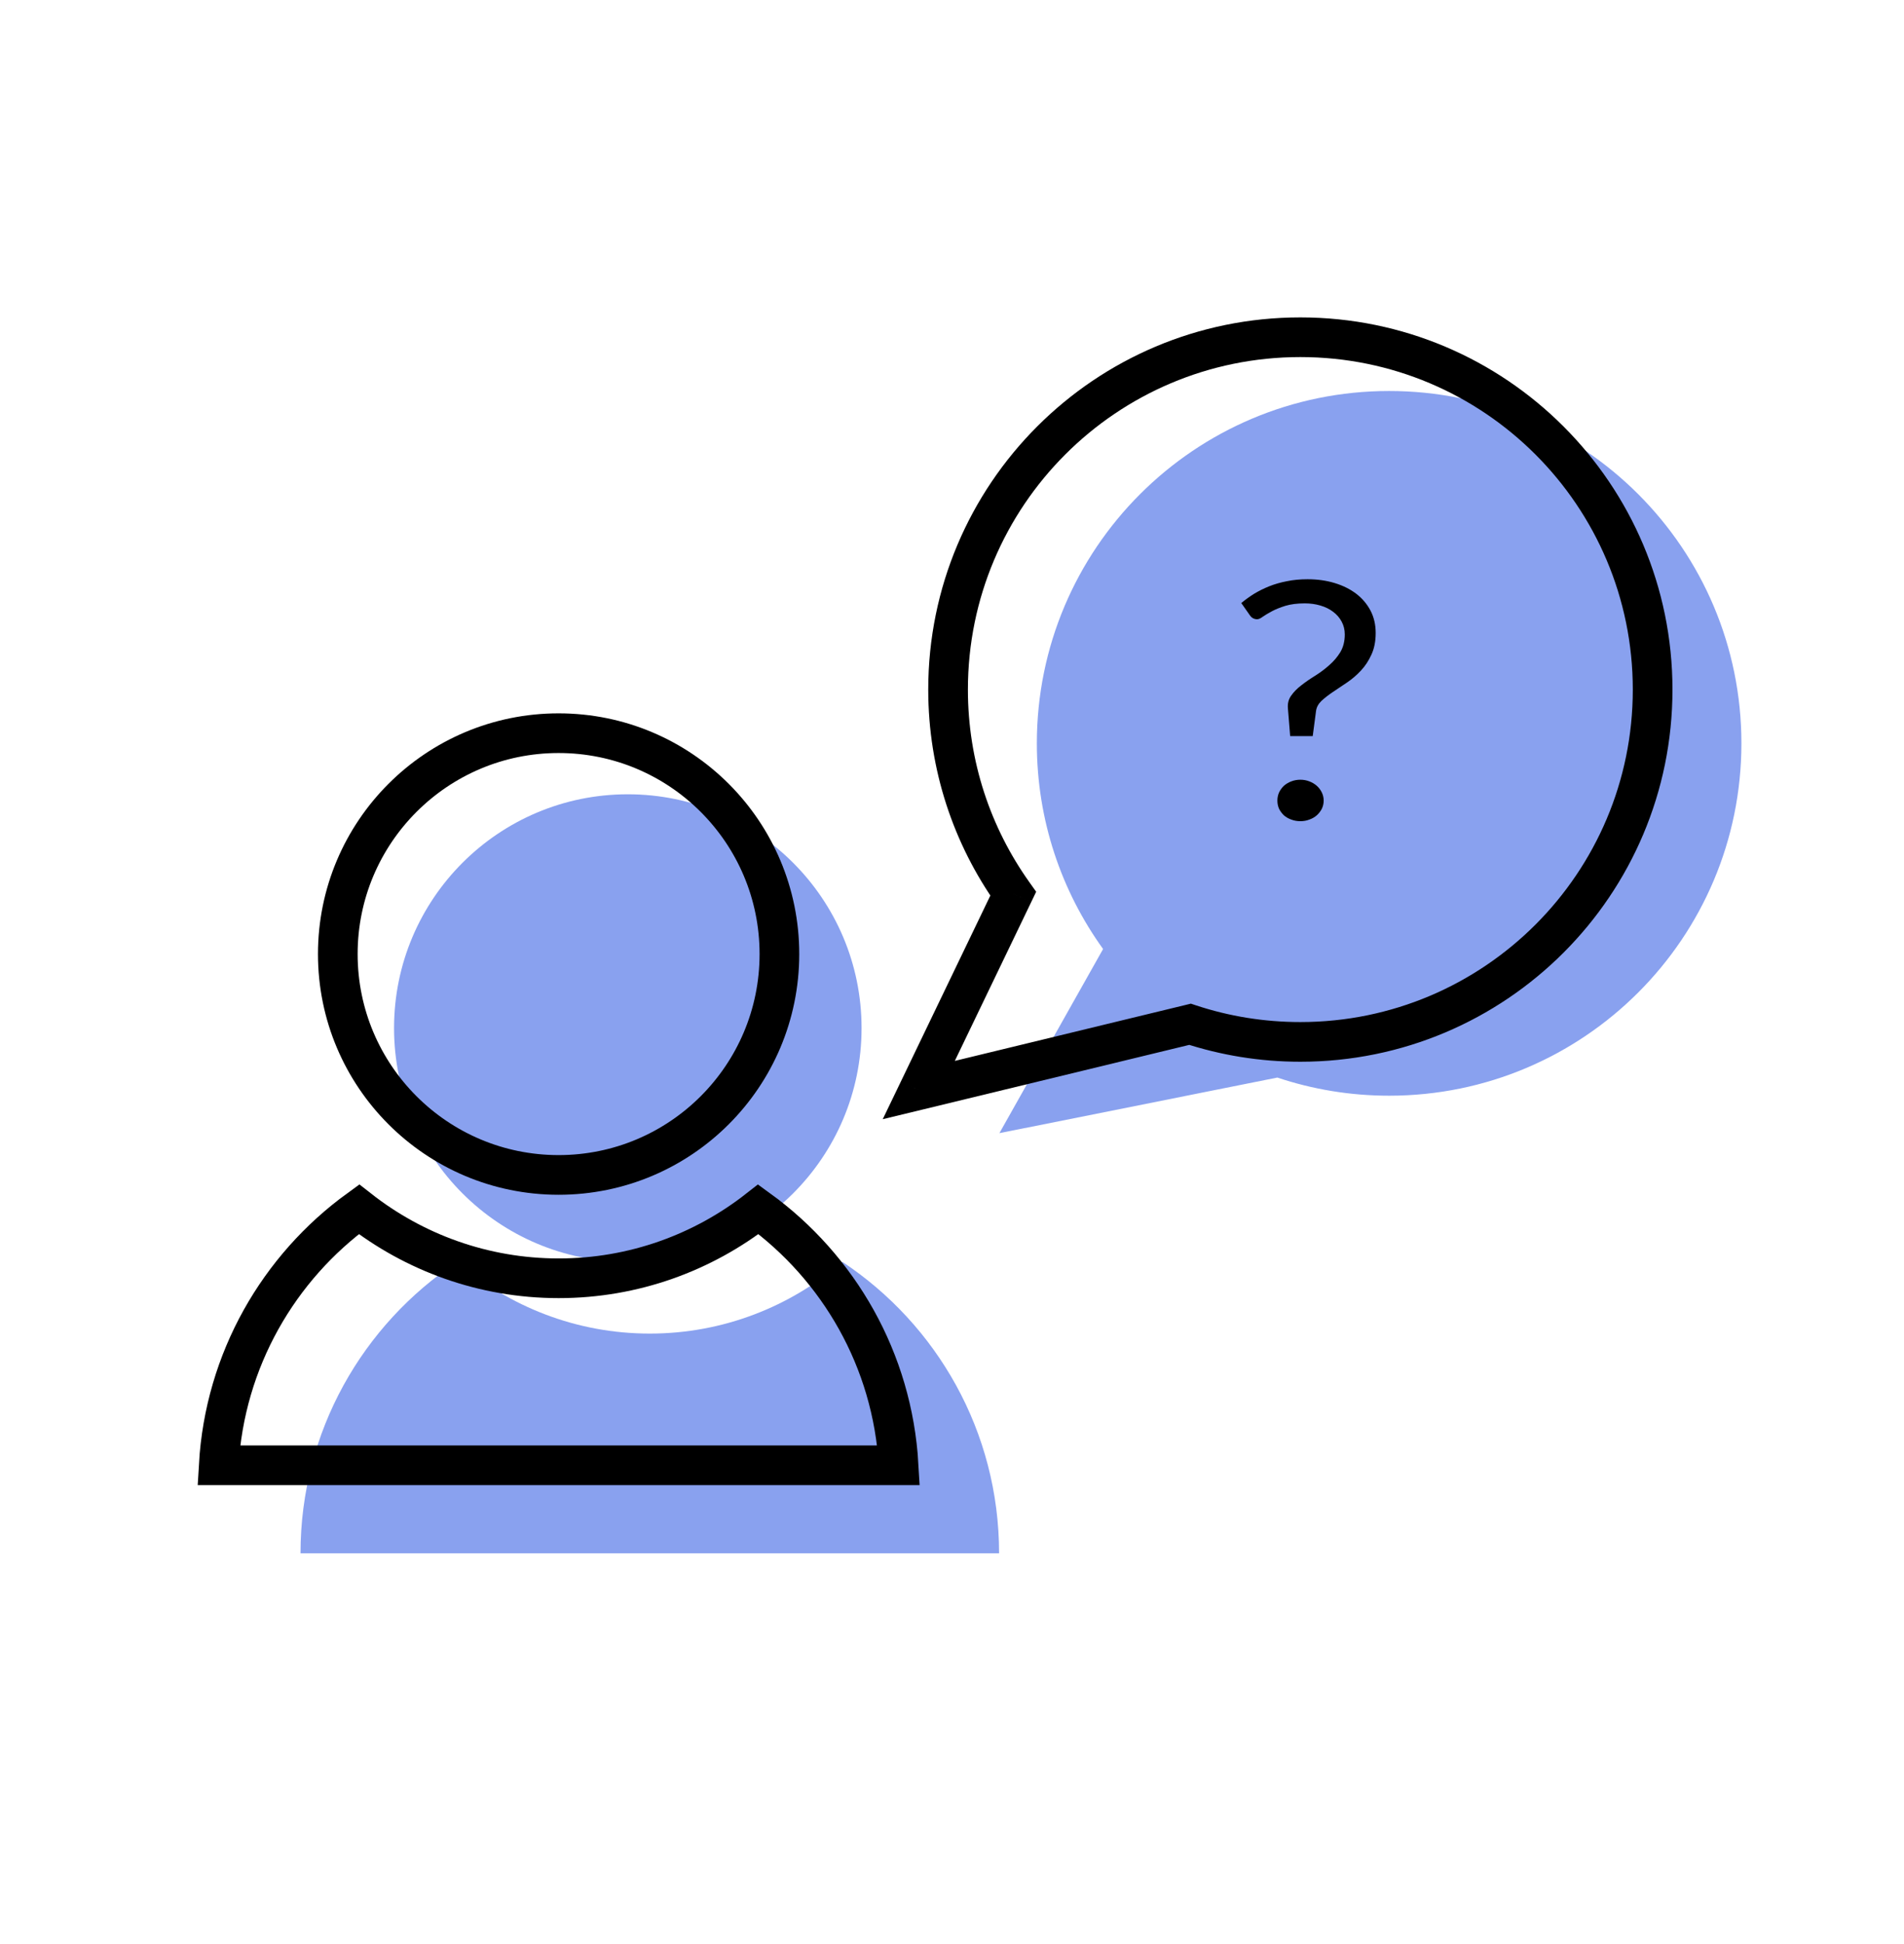 <svg width="48" height="49" viewBox="0 0 48 49" fill="none" xmlns="http://www.w3.org/2000/svg">
<path fill-rule="evenodd" clip-rule="evenodd" d="M35.02 27.617C39.925 27.617 43.901 23.641 43.901 18.736C43.901 13.831 39.925 9.855 35.02 9.855C30.115 9.855 26.139 13.831 26.139 18.736C26.139 20.671 26.758 22.461 27.809 23.92L25.195 28.561L32.202 27.16C33.087 27.456 34.035 27.617 35.02 27.617Z" fill="#89A1EF"/>
<path d="M21.236 31.805C19.932 32.93 18.235 33.613 16.381 33.613C14.528 33.613 12.831 32.93 11.527 31.805C9.147 33.381 7.576 36.082 7.576 39.151H25.187C25.187 36.082 23.616 33.381 21.236 31.805Z" fill="#89A1EF"/>
<circle cx="15.827" cy="25.913" r="5.893" fill="#89A1EF"/>
<path d="M19.649 24.047C19.649 27.122 17.157 29.614 14.082 29.614C11.008 29.614 8.516 27.122 8.516 24.047C8.516 20.973 11.008 18.48 14.082 18.48C17.157 18.48 19.649 20.973 19.649 24.047Z" stroke="black"/>
<path d="M14.084 32.219C15.982 32.219 17.73 31.568 19.118 30.48C21.144 31.949 22.502 34.279 22.654 36.932H5.514C5.667 34.279 7.025 31.949 9.05 30.48C10.438 31.568 12.186 32.219 14.084 32.219Z" stroke="black"/>
<path d="M25.543 22.526L25.994 22.743L26.122 22.477L25.951 22.236L25.543 22.526ZM23.162 27.475L22.712 27.258L22.254 28.209L23.28 27.961L23.162 27.475ZM30.001 25.817L30.157 25.342L30.022 25.297L29.883 25.331L30.001 25.817ZM41.163 17.381C41.163 22.009 37.41 25.761 32.782 25.761V26.761C37.963 26.761 42.163 22.561 42.163 17.381H41.163ZM32.782 9C37.41 9 41.163 12.752 41.163 17.381H42.163C42.163 12.2 37.963 8 32.782 8V9ZM24.401 17.381C24.401 12.752 28.154 9 32.782 9V8C27.601 8 23.401 12.2 23.401 17.381H24.401ZM25.951 22.236C24.975 20.866 24.401 19.191 24.401 17.381H23.401C23.401 19.406 24.044 21.283 25.136 22.817L25.951 22.236ZM23.613 27.692L25.994 22.743L25.093 22.31L22.712 27.258L23.613 27.692ZM29.883 25.331L23.044 26.989L23.28 27.961L30.119 26.303L29.883 25.331ZM32.782 25.761C31.864 25.761 30.982 25.614 30.157 25.342L29.844 26.292C30.769 26.596 31.757 26.761 32.782 26.761V25.761Z" fill="black"/>
<path d="M31.293 15.2C31.389 15.119 31.495 15.043 31.61 14.97C31.729 14.898 31.856 14.834 31.993 14.779C32.133 14.723 32.282 14.68 32.441 14.65C32.603 14.616 32.777 14.6 32.964 14.6C33.21 14.6 33.437 14.632 33.645 14.695C33.857 14.759 34.039 14.85 34.191 14.966C34.344 15.083 34.463 15.225 34.551 15.391C34.638 15.558 34.681 15.745 34.681 15.954C34.681 16.165 34.645 16.346 34.574 16.499C34.505 16.652 34.417 16.787 34.308 16.903C34.202 17.017 34.085 17.117 33.958 17.203C33.833 17.287 33.715 17.366 33.603 17.441C33.491 17.516 33.395 17.591 33.314 17.666C33.236 17.741 33.191 17.824 33.178 17.916L33.094 18.553H32.525L32.469 17.861C32.457 17.736 32.483 17.628 32.548 17.537C32.614 17.442 32.699 17.355 32.805 17.274C32.911 17.191 33.028 17.11 33.155 17.032C33.283 16.952 33.401 16.863 33.51 16.766C33.622 16.669 33.715 16.559 33.79 16.437C33.864 16.312 33.902 16.163 33.902 15.991C33.902 15.872 33.875 15.763 33.822 15.666C33.77 15.569 33.698 15.487 33.608 15.42C33.518 15.351 33.41 15.298 33.286 15.262C33.164 15.226 33.034 15.208 32.894 15.208C32.704 15.208 32.541 15.229 32.404 15.27C32.27 15.312 32.156 15.358 32.063 15.408C31.97 15.458 31.893 15.504 31.834 15.545C31.778 15.587 31.732 15.608 31.694 15.608C31.617 15.608 31.556 15.576 31.512 15.512L31.293 15.2ZM32.203 20.178C32.203 20.106 32.217 20.038 32.245 19.974C32.276 19.91 32.317 19.854 32.366 19.807C32.419 19.76 32.481 19.722 32.553 19.695C32.625 19.667 32.701 19.653 32.782 19.653C32.863 19.653 32.939 19.667 33.01 19.695C33.082 19.722 33.144 19.76 33.197 19.807C33.25 19.854 33.292 19.91 33.323 19.974C33.354 20.038 33.37 20.106 33.37 20.178C33.37 20.253 33.354 20.322 33.323 20.386C33.292 20.447 33.25 20.501 33.197 20.549C33.144 20.596 33.082 20.632 33.01 20.657C32.939 20.685 32.863 20.698 32.782 20.698C32.701 20.698 32.625 20.685 32.553 20.657C32.481 20.632 32.419 20.596 32.366 20.549C32.317 20.501 32.276 20.447 32.245 20.386C32.217 20.322 32.203 20.253 32.203 20.178Z" fill="black"/>
</svg>
